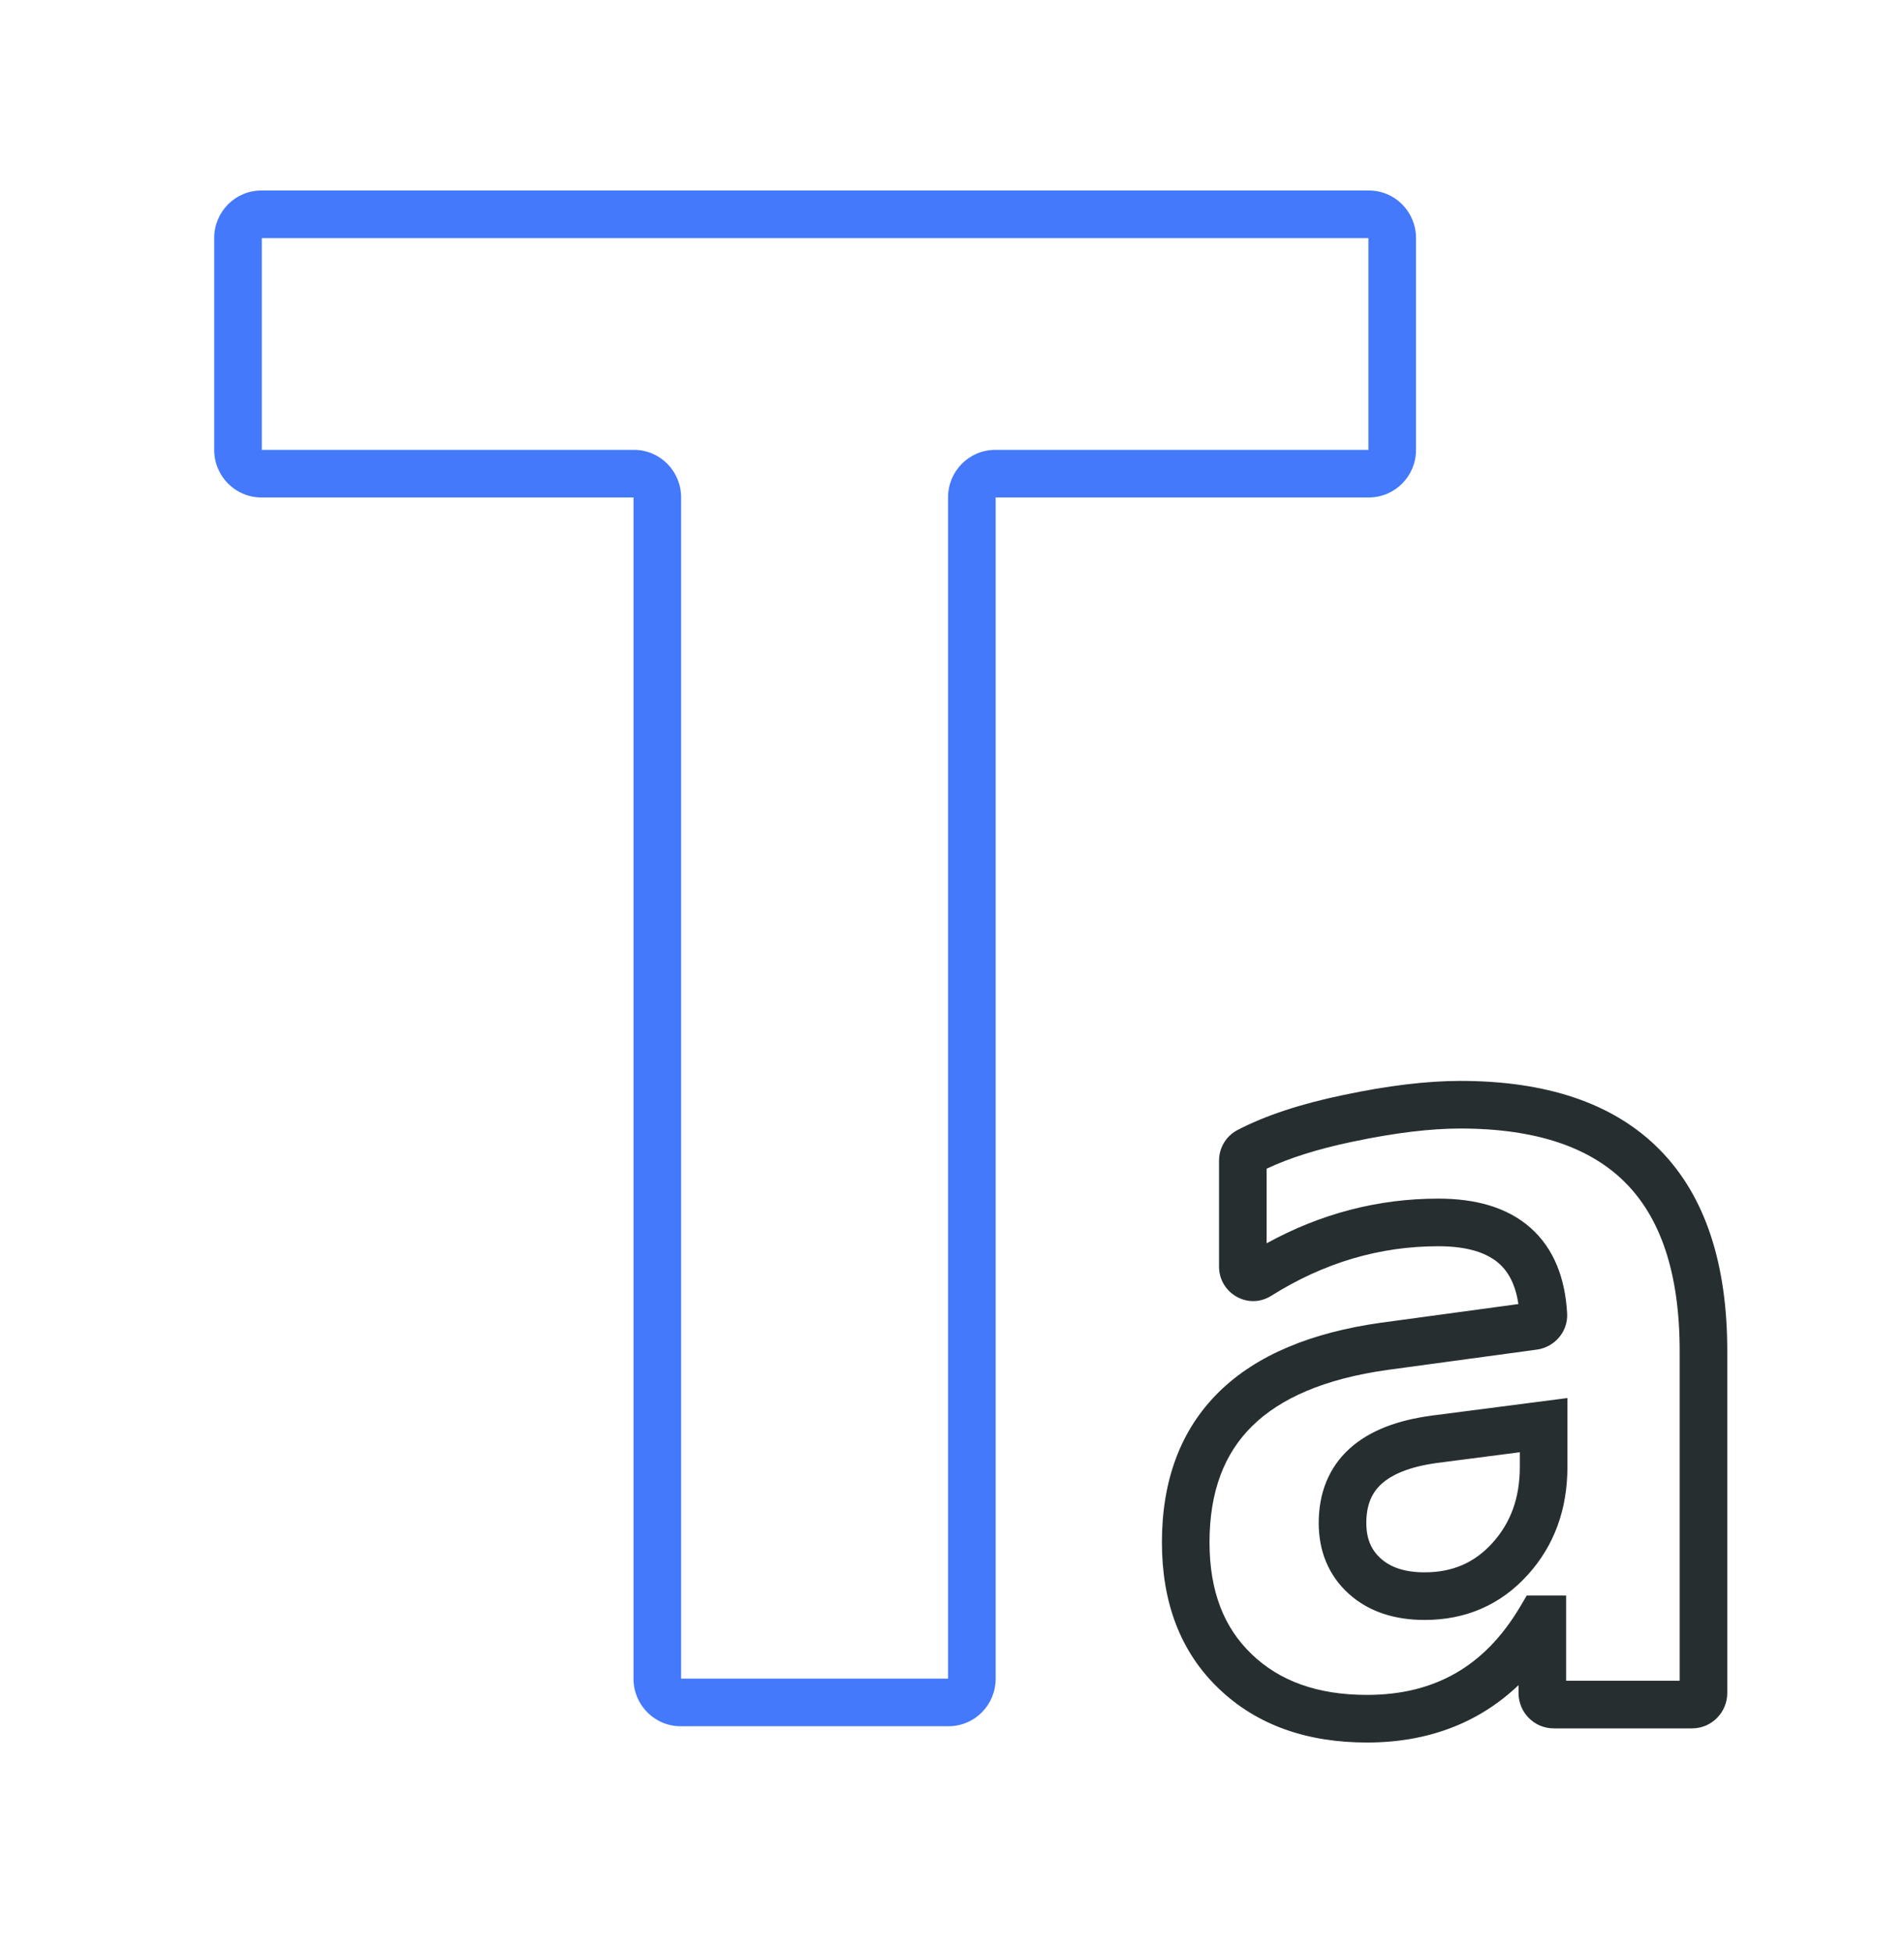 <svg width="40" height="41" viewBox="0 0 40 41" fill="none" xmlns="http://www.w3.org/2000/svg">
<path fill-rule="evenodd" clip-rule="evenodd" d="M5.5 5V9.447H13.316C13.87 9.447 14.309 9.897 14.309 10.444V35.251H19.917V10.444C19.917 9.897 20.356 9.447 20.91 9.447H28.748V5H5.5ZM4.5 4.998C4.5 4.45 4.939 4 5.493 4H28.755C29.309 4 29.748 4.45 29.748 4.998V9.449C29.748 9.996 29.309 10.447 28.755 10.447H20.917V35.254C20.917 35.801 20.479 36.251 19.925 36.251H14.302C13.748 36.251 13.309 35.801 13.309 35.254V10.447H5.493C4.939 10.447 4.5 9.996 4.5 9.449V4.998Z" fill="#4479FB"/>
<path fill-rule="evenodd" clip-rule="evenodd" d="M30.678 23.699C30.069 23.699 29.318 23.785 28.42 23.975L28.418 23.975C27.675 24.13 27.073 24.323 26.61 24.543V26.109C27.746 25.486 28.949 25.171 30.217 25.171C30.989 25.171 31.66 25.349 32.151 25.782C32.649 26.221 32.883 26.851 32.923 27.586L32.923 27.589C32.941 27.979 32.645 28.29 32.297 28.34L32.293 28.341L29.151 28.768C29.151 28.768 29.151 28.768 29.15 28.768C27.823 28.954 26.897 29.365 26.305 29.948C25.724 30.521 25.41 31.314 25.41 32.389C25.41 33.423 25.717 34.184 26.295 34.737L26.296 34.738C26.875 35.295 27.666 35.593 28.718 35.593C30.135 35.593 31.189 34.996 31.93 33.75L32.075 33.506H32.902V35.296H35.287V28.37C35.287 26.723 34.88 25.579 34.154 24.844C33.429 24.11 32.302 23.699 30.678 23.699ZM28.214 22.997C29.157 22.797 29.98 22.699 30.678 22.699C32.459 22.699 33.887 23.151 34.865 24.141C35.842 25.13 36.287 26.572 36.287 28.37V35.553C36.287 35.959 35.96 36.296 35.546 36.296H32.643C32.228 36.296 31.902 35.959 31.902 35.553V35.388C31.06 36.188 29.991 36.593 28.718 36.593C27.467 36.593 26.406 36.232 25.603 35.459C24.789 34.681 24.41 33.637 24.41 32.389C24.41 31.105 24.793 30.035 25.603 29.236C26.402 28.448 27.562 27.981 29.013 27.777L29.015 27.777L31.899 27.385C31.838 26.975 31.689 26.707 31.49 26.532C31.246 26.317 30.849 26.171 30.217 26.171C28.983 26.171 27.816 26.515 26.703 27.214L26.701 27.215C26.217 27.515 25.61 27.154 25.61 26.601V24.373C25.61 24.12 25.743 23.87 25.983 23.739L25.99 23.735C26.58 23.426 27.329 23.181 28.214 22.997ZM32.929 29.359V30.804C32.929 31.688 32.656 32.456 32.092 33.076C31.523 33.703 30.793 34.019 29.928 34.019C29.313 34.019 28.759 33.853 28.334 33.468C27.907 33.081 27.704 32.568 27.704 31.983C27.704 31.365 27.908 30.826 28.349 30.424C28.774 30.037 29.369 29.823 30.065 29.73L30.067 29.729L32.929 29.359ZM30.198 30.721C30.198 30.721 30.198 30.721 30.197 30.721C29.609 30.8 29.24 30.965 29.023 31.163C28.821 31.347 28.704 31.6 28.704 31.983C28.704 32.318 28.811 32.55 29.005 32.726C29.201 32.904 29.493 33.019 29.928 33.019C30.52 33.019 30.979 32.815 31.352 32.404C31.731 31.986 31.929 31.466 31.929 30.804V30.497L30.198 30.721Z" fill="#262E30"/>
</svg>
